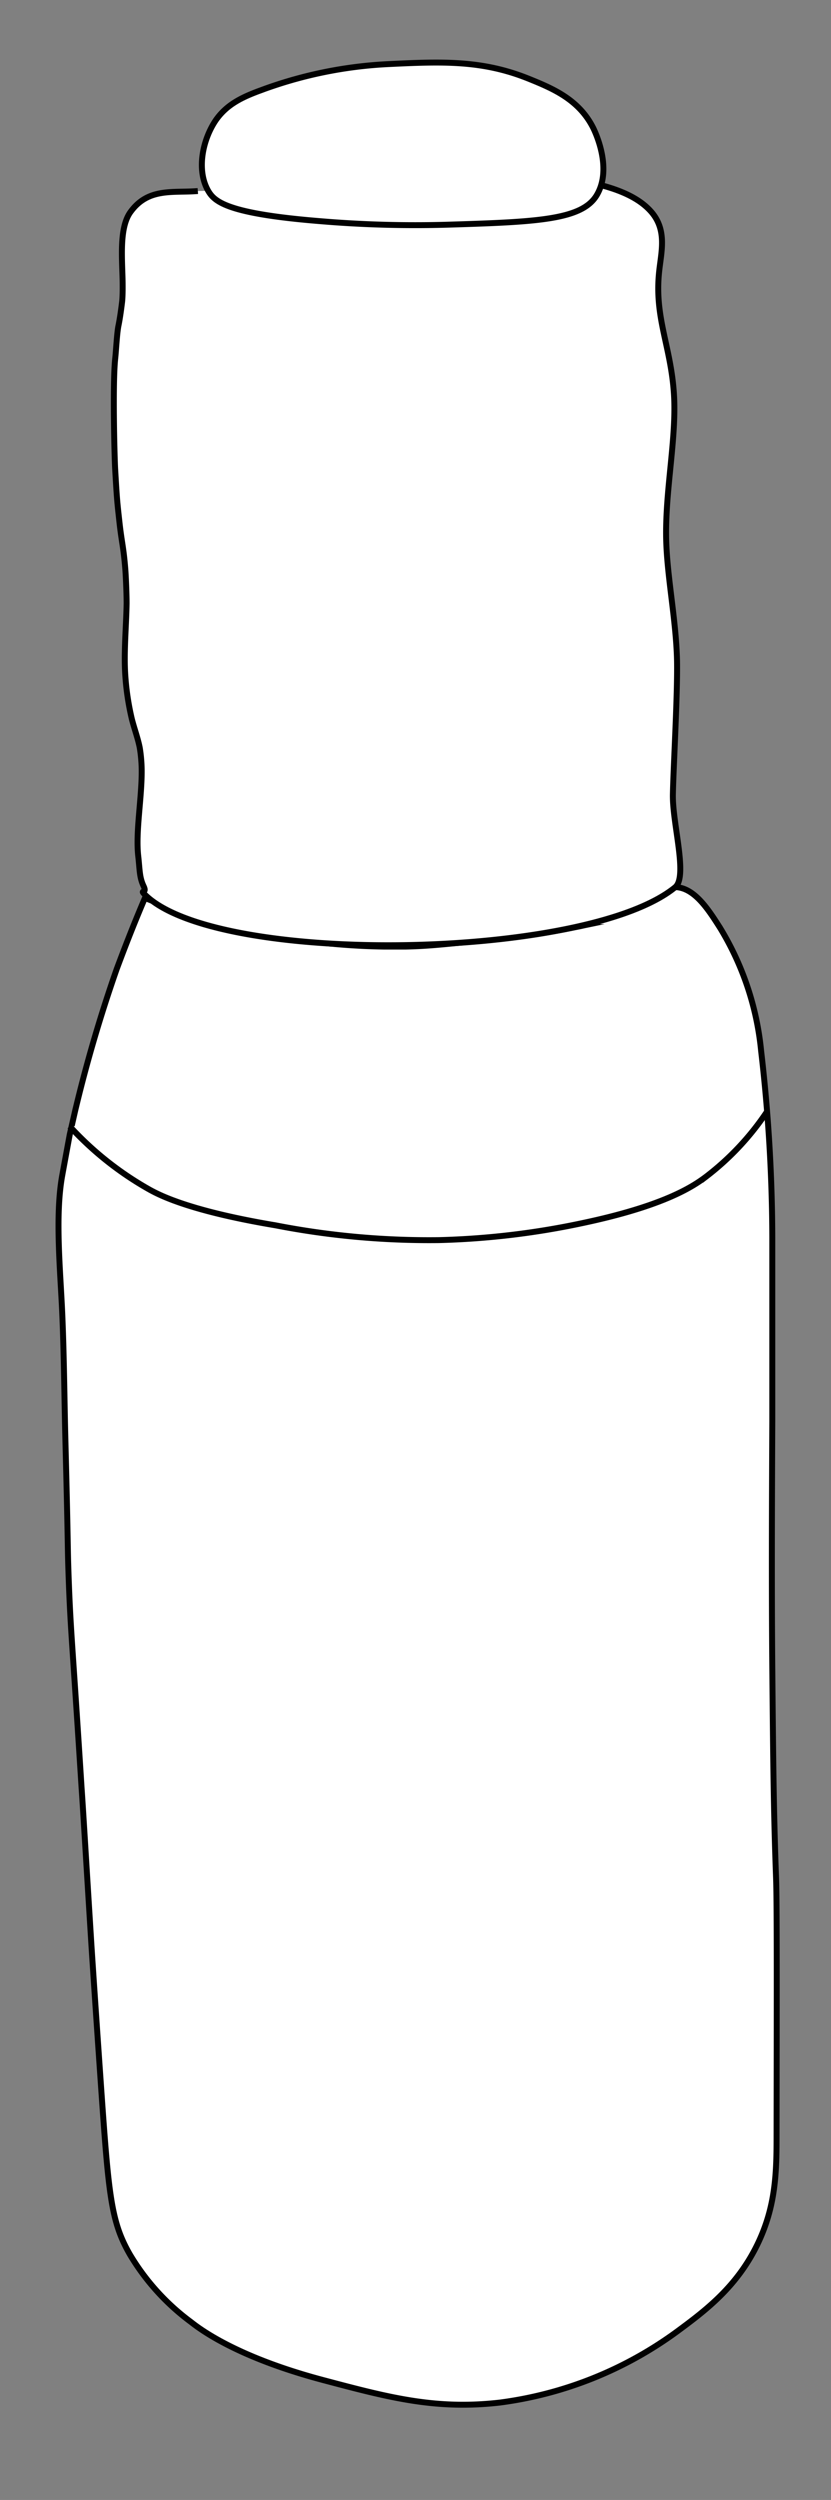 <svg id="Layer_1" data-name="Layer 1" xmlns="http://www.w3.org/2000/svg" viewBox="0 0 140 421"><rect x="0" y="0" width="140" height="421" fill="#808080" stroke="none"/><defs><style>.cls-1{fill:#fff;stroke:#000;stroke-miterlimit:10;}</style></defs><path class="cls-1" d="M24.42,151.22a113.2,113.2,0,0,0,25.17,6.93,111.78,111.78,0,0,0,15.1,1.26c.6,0,1.92,0,3.62,0,3.12-.07,5.72-.25,14.62-1.24,6-.67,9.65-1.13,14.08-2.05a27,27,0,0,0,4.17-1.1c3.16-1.16,4.1-2.28,8-4,2.43-1.11,3.64-1.67,4.62-1.63,3.17.13,5.45,3.61,7.55,6.93A48.89,48.89,0,0,1,128.23,177a276.69,276.69,0,0,1,1.88,31.48c0,13.93,0,20.89,0,30.86-.07,15.59-.12,27.66,0,41.55.15,16.14.23,24.2.63,35.27.15,3.9.13,17.07.09,43.4,0,6.12-.08,11.94-3.25,18.45-3.49,7.16-8.79,11.14-13.55,14.65a64.64,64.64,0,0,1-29.82,11.94c-10.85,1.24-18.73-.86-29.81-3.8-14.53-3.86-20.69-8.56-22.23-9.77a38.82,38.82,0,0,1-10.3-11.39c-3.19-5.57-3.56-9.91-4.88-28.76-1.29-18.52-1.62-23.87-1.62-23.87C14.44,312.16,14,304.71,13.74,301c-1.6-25.15-1.84-26.2-2.17-35.26-.21-5.93-.05-3.87-.54-22.79-.19-7.23-.23-14.47-.54-21.7s-1.25-16.49,0-23.33c.08-.46,1.26-6.85,1.26-6.85l.91-4a240.76,240.76,0,0,1,7-23.87C20.82,160.09,22.38,156,24.42,151.22Z"/><path class="cls-1" d="M100,30.87c3.43.8,7.29,2.08,9.64,4.71,2.8,3.13,1.76,6.8,1.41,10.13-.83,7.77,1.93,12.44,2.48,20.5.5,7.29-1.41,15.94-1.31,24.12.08,6.48,1.7,14,1.84,21,.1,5.66-.62,18.17-.7,22.49-.09,4.87,2.57,13.81.38,15.6C98.85,161.59,37.76,162.68,24.78,151c-1.64-1.48.14-.24-.58-1.76s-.64-2.65-.91-5.07c-.47-4.15.64-9.9.58-14.6a25.13,25.13,0,0,0-.32-3.62c-.32-1.65-.93-3.24-1.35-4.92a45.18,45.18,0,0,1-.85-4.75c-.17-1.37-.28-2.85-.31-4-.1-3.47.25-7.54.29-10.67,0-1.91-.15-5-.23-5.9-.31-3.77-.62-4.44-1-8-.35-3.17-.4-3.55-.7-8.74-.12-2.18-.43-14.31,0-18.49.16-1.4.29-4.34.56-5.65s.49-3,.61-4,.09-2.86.09-3.16C20.62,43.81,20,38.4,22,35.68c3-4.13,7.16-3.16,11.33-3.51"/><path class="cls-1" d="M11.75,189.68a54.28,54.28,0,0,0,13.47,10.67c1.62.89,6.68,3.57,21.2,6a135.41,135.41,0,0,0,27.5,2.49A131.45,131.45,0,0,0,98,206c13.9-2.92,18.74-6.19,20.92-7.82a45.62,45.62,0,0,0,10.31-11"/><path class="cls-1" d="M35.12,32.21c-2.08-3.51-1-8.69,1.26-12,1.8-2.56,4.26-3.8,7.55-5A71.49,71.49,0,0,1,65.32,10.8c9.31-.45,16-.7,23.9,2.52,4,1.62,8.32,3.48,10.7,8.19.28.56,3.32,6.77.63,11.33-2.48,4.21-10.08,4.54-25.17,5A190.44,190.44,0,0,1,54,37.25C38.42,36,36.19,34,35.12,32.21Z"/></svg>
